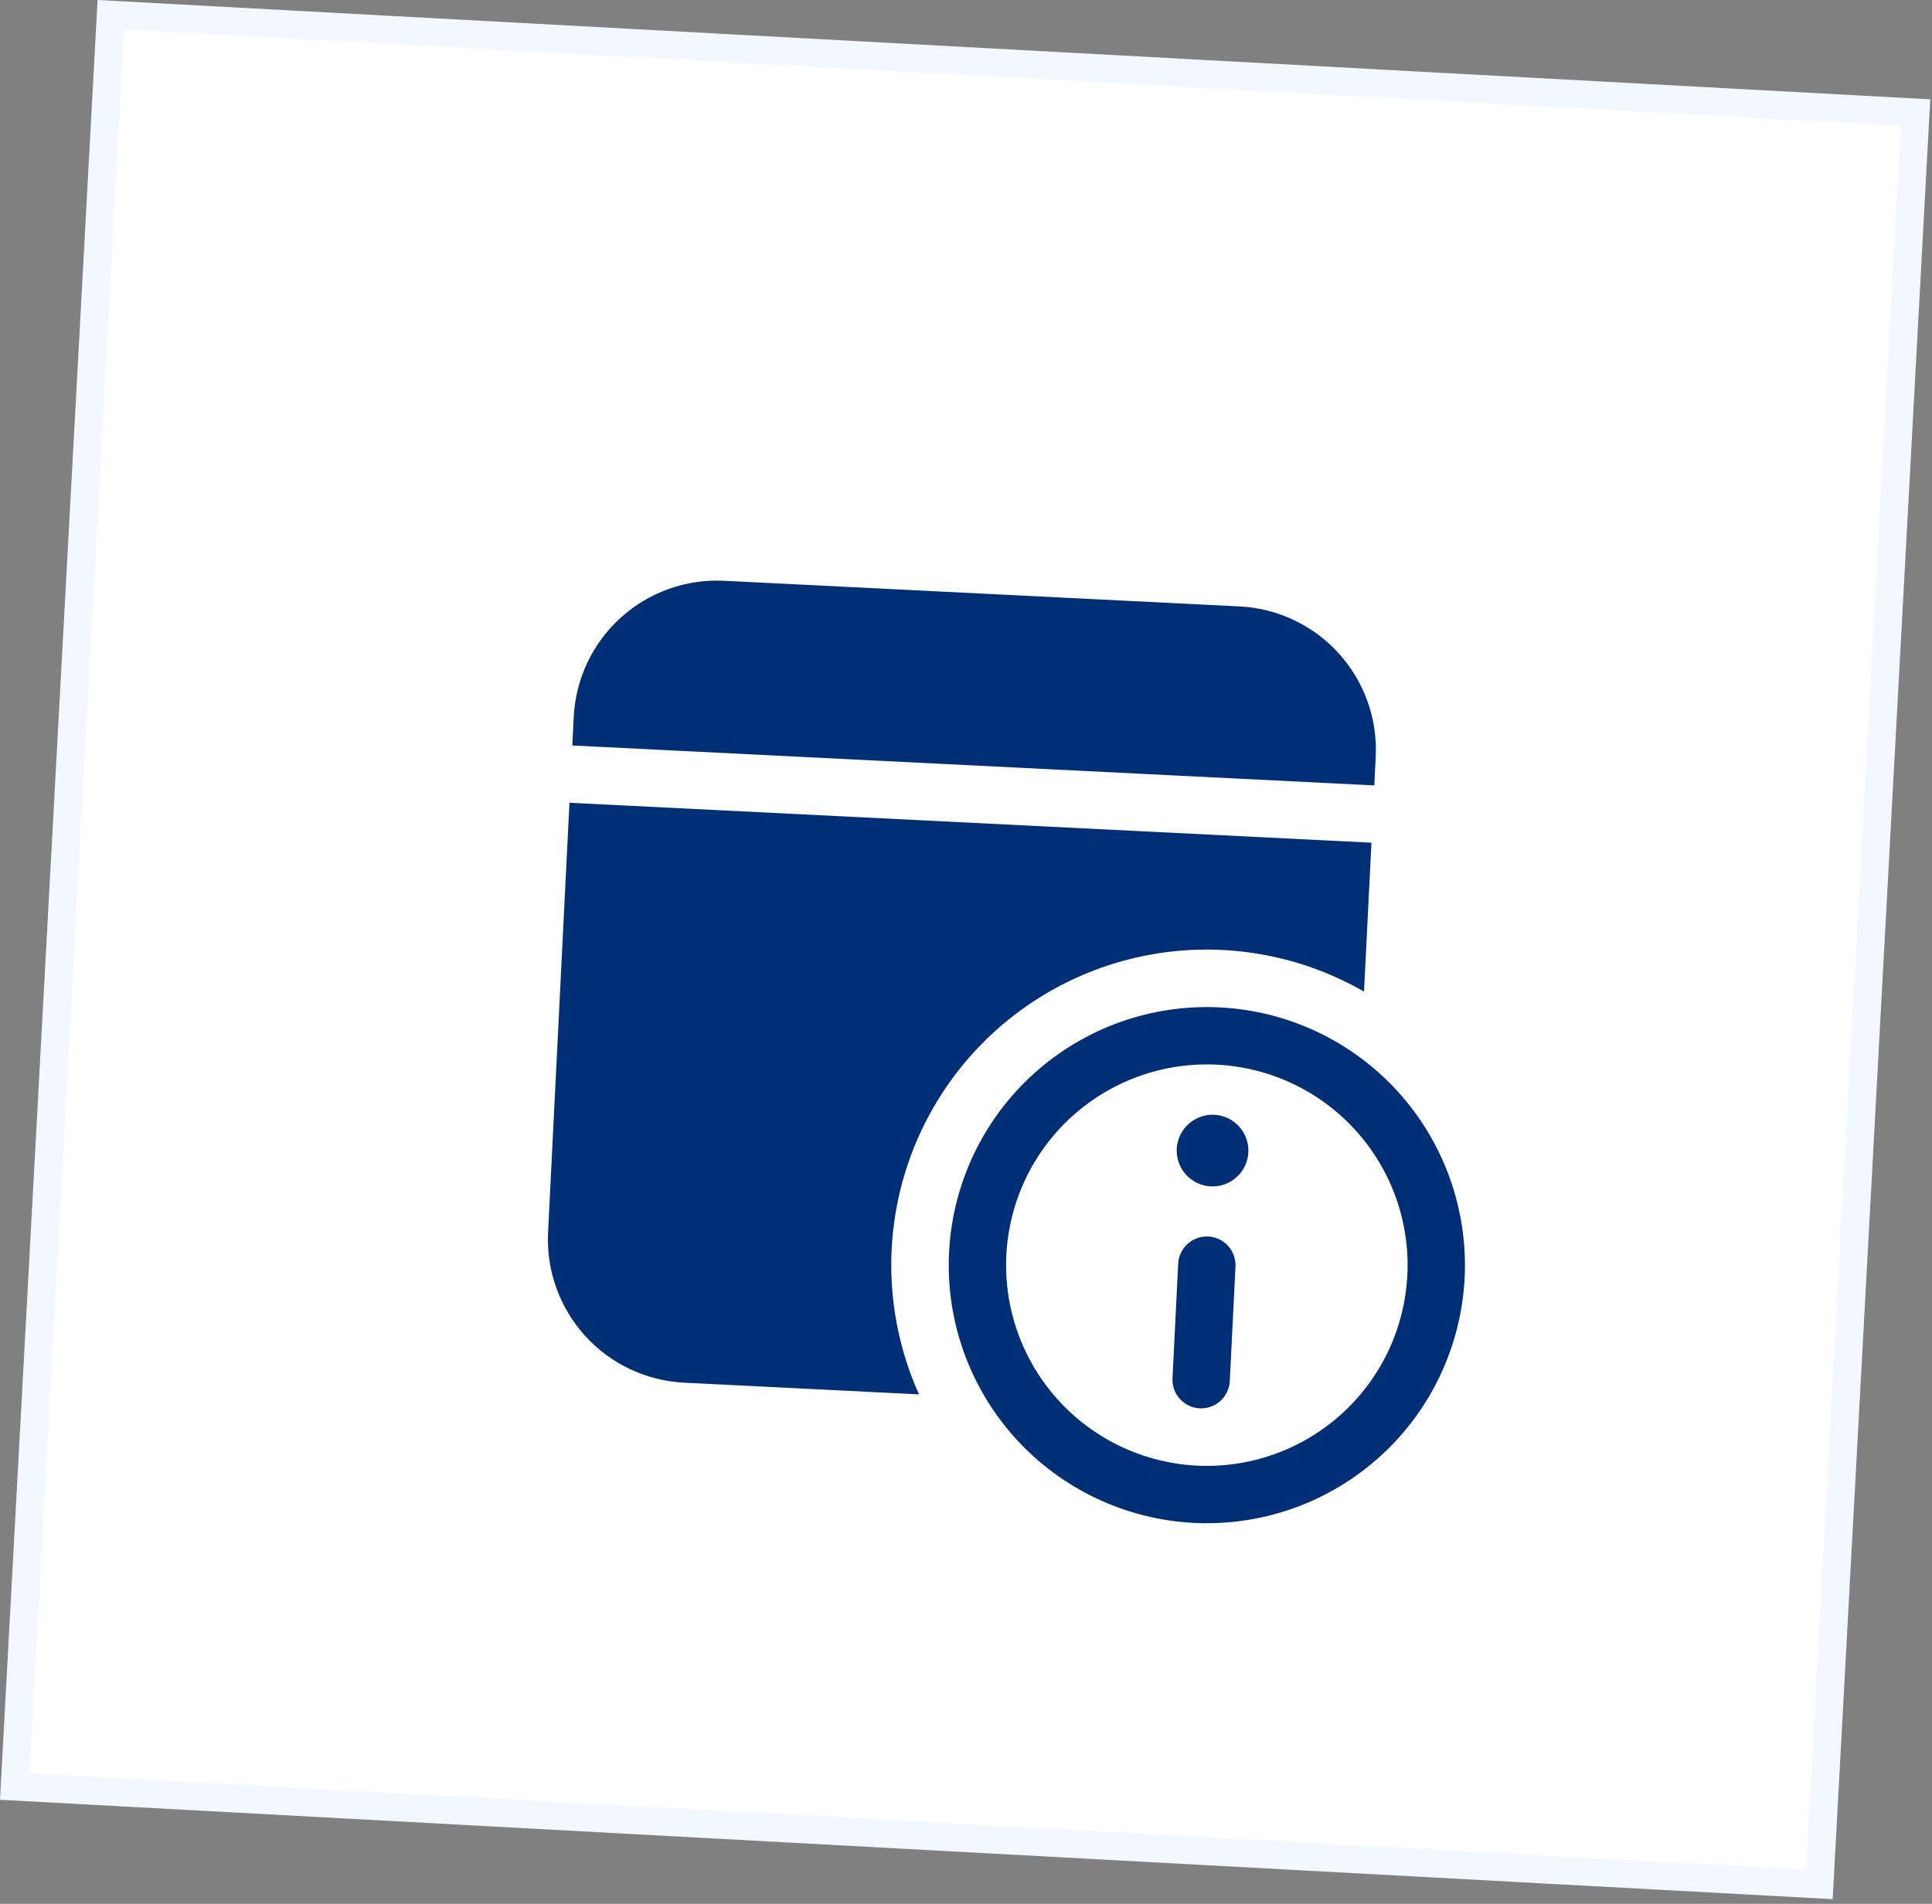 <svg width="69" height="68" viewBox="0 0 69 68" fill="none" xmlns="http://www.w3.org/2000/svg">
<rect x="0" y="0" width="69" height="68" fill="#808080" stroke="none"/>
<rect x="3.957" y="0.526" width="64.549" height="63.379" transform="rotate(3.103 3.957 0.526)" fill="white" stroke="#F1F8FF"/>
<path d="M48.98 30.099L48.715 35.418C46.651 34.23 44.264 33.728 41.896 33.981C39.529 34.235 37.302 35.233 35.537 36.831C33.772 38.429 32.558 40.545 32.07 42.876C31.582 45.207 31.846 47.632 32.822 49.804L24.434 49.386C23.078 49.319 21.803 48.715 20.892 47.708C19.98 46.701 19.506 45.373 19.574 44.017L20.338 28.673L48.98 30.099ZM44.273 21.66C45.629 21.728 46.903 22.332 47.815 23.339C48.726 24.346 49.2 25.673 49.133 27.03L49.082 28.053L20.44 26.627L20.491 25.604C20.558 24.247 21.162 22.973 22.169 22.062C23.175 21.15 24.503 20.676 25.86 20.744L44.273 21.66ZM42.026 41.033C42.043 40.694 42.194 40.375 42.446 40.147C42.698 39.919 43.03 39.801 43.369 39.818C43.708 39.834 44.026 39.985 44.254 40.237C44.482 40.489 44.601 40.821 44.584 41.16C44.567 41.499 44.416 41.818 44.164 42.045C43.913 42.273 43.581 42.392 43.242 42.375C42.902 42.358 42.584 42.207 42.356 41.956C42.128 41.704 42.01 41.372 42.026 41.033V41.033ZM43.921 49.331C43.907 49.602 43.786 49.857 43.585 50.039C43.384 50.221 43.118 50.316 42.847 50.303C42.576 50.289 42.321 50.169 42.139 49.967C41.956 49.766 41.861 49.5 41.875 49.229L42.078 45.137C42.092 44.866 42.213 44.611 42.414 44.429C42.616 44.246 42.881 44.152 43.152 44.165C43.424 44.179 43.678 44.299 43.861 44.501C44.043 44.702 44.138 44.968 44.124 45.239L43.921 49.331ZM33.895 44.73C34.017 42.288 35.103 39.995 36.916 38.354C38.728 36.714 41.118 35.86 43.56 35.982C46.002 36.103 48.295 37.19 49.935 39.002C51.576 40.815 52.429 43.205 52.308 45.646C52.186 48.088 51.1 50.382 49.287 52.022C47.475 53.663 45.085 54.516 42.643 54.395C40.202 54.273 37.908 53.186 36.267 51.374C34.627 49.561 33.773 47.172 33.895 44.73V44.73ZM35.941 44.832C35.894 45.772 36.033 46.712 36.35 47.599C36.666 48.486 37.154 49.301 37.786 49.999C38.418 50.697 39.181 51.264 40.032 51.667C40.883 52.07 41.805 52.302 42.745 52.349C43.685 52.395 44.626 52.257 45.512 51.94C46.399 51.623 47.215 51.135 47.913 50.503C48.611 49.872 49.178 49.108 49.581 48.258C49.984 47.407 50.215 46.485 50.262 45.544C50.357 43.645 49.693 41.786 48.417 40.377C47.141 38.967 45.357 38.122 43.458 38.028C41.559 37.933 39.7 38.597 38.29 39.873C36.88 41.149 36.035 42.932 35.941 44.832V44.832Z" fill="#002F76"/>
</svg>
